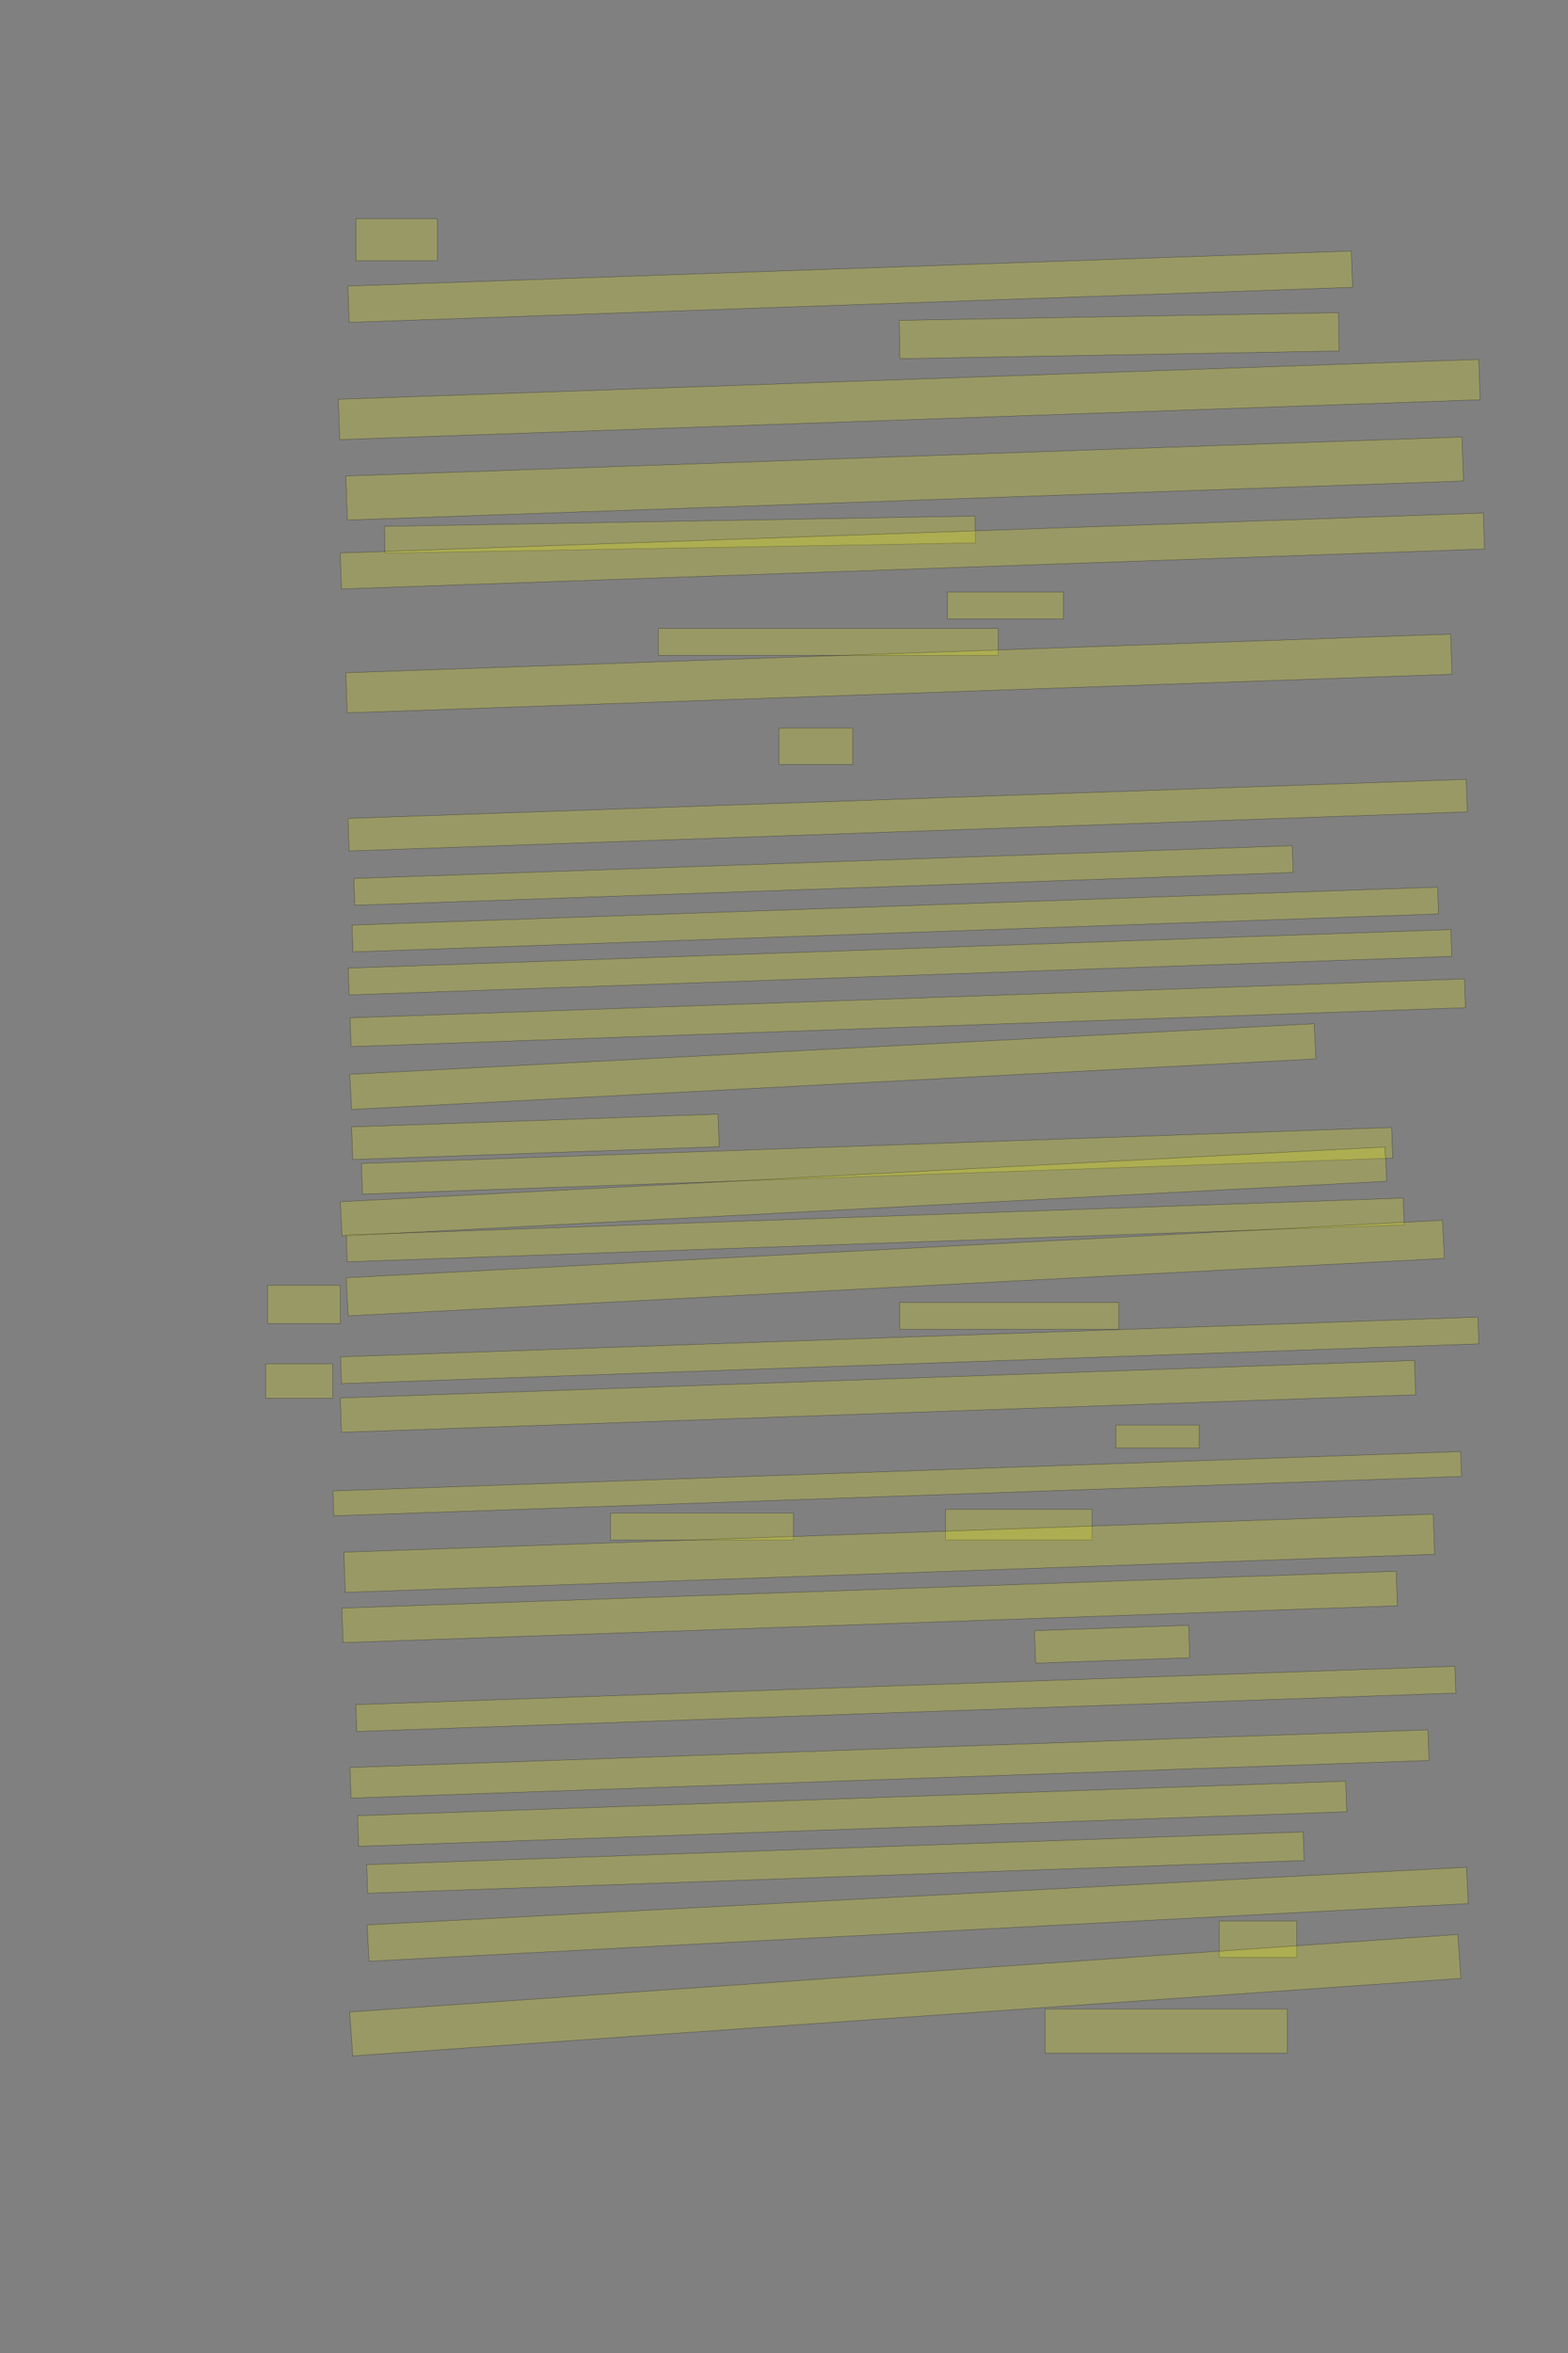<?xml version="1.0" encoding="UTF-8" standalone="no"?><svg xmlns="http://www.w3.org/2000/svg" xmlns:xlink="http://www.w3.org/1999/xlink" height="6144" width="4096">
 <rect width="100%" height="100%" fill="#808080" stroke="none"/>
 <g>
  <title>Layer 1</title>
  <rect class=" imageannotationLine imageannotationLinked" fill="#FFFF00" fill-opacity="0.2" height="110" id="svg_2" stroke="#000000" stroke-opacity="0.5" width="212.727" x="929.91" xlink:href="#la" y="571"/>
  <rect class=" imageannotationLine imageannotationLinked" fill="#FFFF00" fill-opacity="0.2" height="94.83" id="svg_4" stroke="#000000" stroke-opacity="0.5" transform="rotate(-2, 2221.01, 748.594)" width="2622.727" x="909.65" xlink:href="#lb" y="701.179"/>
  <rect class=" imageannotationLine imageannotationLinked" fill="#FFFF00" fill-opacity="0.2" height="100" id="svg_6" stroke="#000000" stroke-opacity="0.5" transform="rotate(-1, 2923.53, 876.533)" width="1147.281" x="2349.893" xlink:href="#lc" y="826.535"/>
  <rect class=" imageannotationLine imageannotationLinked" fill="#FFFF00" fill-opacity="0.2" height="105.343" id="svg_8" stroke="#000000" stroke-opacity="0.5" transform="rotate(-2, 2375.13, 1043.19)" width="2980.802" x="884.727" xlink:href="#ld" y="990.519"/>
  <rect class=" imageannotationLine imageannotationLinked" fill="#FFFF00" fill-opacity="0.2" height="114.988" id="svg_10" stroke="#000000" stroke-opacity="0.5" transform="rotate(-2, 2363.2, 1249.48)" width="2917.237" x="904.578" xlink:href="#le" y="1191.986"/>
  <rect class=" imageannotationLine imageannotationLinked" fill="#FFFF00" fill-opacity="0.2" height="70" id="svg_12" stroke="#000000" stroke-opacity="0.5" transform="rotate(-1, 1776.27, 1396)" width="1542.727" x="1004.91" xlink:href="#lf" y="1361"/>
  <rect class=" imageannotationLine imageannotationLinked" fill="#FFFF00" fill-opacity="0.2" height="93.938" id="svg_14" stroke="#000000" stroke-opacity="0.5" transform="rotate(-2, 2383.35, 1438.78)" width="2987.718" x="889.488" xlink:href="#lg" y="1391.808"/>
  <rect class=" imageannotationLine imageannotationLinked" fill="#FFFF00" fill-opacity="0.2" height="70" id="svg_16" stroke="#000000" stroke-opacity="0.5" width="302.727" x="2474.91" xlink:href="#lh" y="1546"/>
  <rect class=" imageannotationLine imageannotationLinked" fill="#FFFF00" fill-opacity="0.2" height="70" id="svg_18" stroke="#000000" stroke-opacity="0.5" width="887.727" x="1719.91" xlink:href="#li" y="1641"/>
  <rect class=" imageannotationLine imageannotationLinked" fill="#FFFF00" fill-opacity="0.2" height="104.804" id="svg_20" stroke="#000000" stroke-opacity="0.5" transform="rotate(-2, 2348.17, 1758.61)" width="2887.727" x="904.303" xlink:href="#lj" y="1706.206"/>
  <rect class=" imageannotationLine imageannotationLinked" fill="#FFFF00" fill-opacity="0.2" height="95" id="svg_22" stroke="#000000" stroke-opacity="0.5" width="192.727" x="2034.91" xlink:href="#lk" y="1901"/>
  <rect class=" imageannotationLine imageannotationLinked" fill="#FFFF00" fill-opacity="0.2" height="84.991" id="svg_24" stroke="#000000" stroke-opacity="0.5" transform="rotate(-2, 2371.01, 2128.51)" width="2922.727" x="909.649" xlink:href="#ll" y="2086.013"/>
  <rect class=" imageannotationLine imageannotationLinked" fill="#FFFF00" fill-opacity="0.2" height="70" id="svg_26" stroke="#000000" stroke-opacity="0.5" transform="rotate(-2, 2151.27, 2286)" width="2452.727" x="924.91" xlink:href="#lm" y="2251"/>
  <rect class=" imageannotationLine imageannotationLinked" fill="#FFFF00" fill-opacity="0.2" height="70" id="svg_28" stroke="#000000" stroke-opacity="0.5" transform="rotate(-2, 2338.77, 2401)" width="2837.727" x="919.91" xlink:href="#ln" y="2366"/>
  <rect class=" imageannotationLine imageannotationLinked" fill="#FFFF00" fill-opacity="0.2" height="70" id="svg_30" stroke="#000000" stroke-opacity="0.5" transform="rotate(-2, 2350.98, 2512.58)" width="2882.084" x="909.938" xlink:href="#lo" y="2477.581"/>
  <rect class=" imageannotationLine imageannotationLinked" fill="#FFFF00" fill-opacity="0.2" height="75.171" id="svg_32" stroke="#000000" stroke-opacity="0.5" transform="rotate(-2, 2371.22, 2644.46)" width="2912.764" x="914.838" xlink:href="#lp" y="2606.876"/>
  <rect class=" imageannotationLine imageannotationLinked" fill="#FFFF00" fill-opacity="0.2" height="91.907" id="svg_34" stroke="#000000" stroke-opacity="0.5" transform="rotate(-3, 2175.62, 2785.07)" width="2522.727" x="914.258" xlink:href="#lq" y="2739.114"/>
  <rect class=" imageannotationLine imageannotationLinked" fill="#FFFF00" fill-opacity="0.2" height="85.165" id="svg_36" stroke="#000000" stroke-opacity="0.5" transform="rotate(-2, 1398.51, 2968.42)" width="957.727" x="919.646" xlink:href="#lr" y="2925.839"/>
  <rect class=" imageannotationLine imageannotationLinked" fill="#FFFF00" fill-opacity="0.2" height="79.994" id="svg_38" stroke="#000000" stroke-opacity="0.5" transform="rotate(-2, 2291.1, 3031.01)" width="2692.727" x="944.736" xlink:href="#ls" y="2991.009"/>
  <rect class=" imageannotationLine imageannotationLinked" fill="#FFFF00" fill-opacity="0.2" height="89.711" id="svg_40" stroke="#000000" stroke-opacity="0.5" transform="rotate(-3, 2255.76, 3111.16)" width="2732.727" x="889.394" xlink:href="#lt" y="3066.302"/>
  <rect class=" imageannotationLine imageannotationLinked" fill="#FFFF00" fill-opacity="0.2" height="70" id="svg_42" stroke="#000000" stroke-opacity="0.5" transform="rotate(-2, 2286.29, 3211.52)" width="2762.709" x="904.937" xlink:href="#lu" y="3176.523"/>
  <rect class=" imageannotationLine imageannotationLinked" fill="#FFFF00" fill-opacity="0.2" height="99.697" id="svg_44" stroke="#000000" stroke-opacity="0.5" transform="rotate(-3, 2338.78, 3311.13)" width="2867.727" x="904.917" xlink:href="#Nicht-was" y="3261.282"/>
  <rect class=" imageannotationLine imageannotationLinked" fill="#FFFF00" fill-opacity="0.2" height="70" id="svg_46" stroke="#000000" stroke-opacity="0.5" width="572.727" x="2349.91" xlink:href="#lv" y="3401"/>
  <rect class=" imageannotationLine imageannotationLinked" fill="#FFFF00" fill-opacity="0.2" height="70" id="svg_48" stroke="#000000" stroke-opacity="0.5" transform="rotate(-2, 2376.27, 3526)" width="2972.727" x="889.91" xlink:href="#Auch-hier" y="3491"/>
  <rect class=" imageannotationLine imageannotationLinked" fill="#FFFF00" fill-opacity="0.2" height="89.639" id="svg_50" stroke="#000000" stroke-opacity="0.5" transform="rotate(-2, 2293.43, 3646.19)" width="2807.727" x="889.567" xlink:href="#lw" y="3601.367"/>
  <rect class=" imageannotationLine imageannotationLinked" fill="#FFFF00" fill-opacity="0.2" height="60" id="svg_52" stroke="#000000" stroke-opacity="0.5" width="217.727" x="2914.91" xlink:href="#lx" y="3721"/>
  <rect class=" imageannotationLine imageannotationLinked" fill="#FFFF00" fill-opacity="0.2" height="65.003" id="svg_54" stroke="#000000" stroke-opacity="0.5" transform="rotate(-2, 2343.77, 3874.16)" width="2947.521" x="870.015" xlink:href="#ly" y="3841.655"/>
  <rect class=" imageannotationLine imageannotationLinked" fill="#FFFF00" fill-opacity="0.2" height="80" id="svg_56" stroke="#000000" stroke-opacity="0.5" width="382.727" x="2469.91" xlink:href="#lz" y="3941"/>
  <rect class=" imageannotationLine imageannotationLinked" fill="#FFFF00" fill-opacity="0.2" height="70" id="svg_58" stroke="#000000" stroke-opacity="0.5" width="477.727" x="1594.91" xlink:href="#laa" y="3951"/>
  <rect class=" imageannotationLine imageannotationLinked" fill="#FFFF00" fill-opacity="0.2" height="104.979" id="svg_60" stroke="#000000" stroke-opacity="0.5" transform="rotate(-2, 2322.98, 4055.71)" width="2847.28" x="899.338" xlink:href="#lab" y="4003.221"/>
  <rect class=" imageannotationLine imageannotationLinked" fill="#FFFF00" fill-opacity="0.2" height="90.164" id="svg_62" stroke="#000000" stroke-opacity="0.5" transform="rotate(-2, 2271.68, 4195.99)" width="2755.639" x="893.858" xlink:href="#lac" y="4150.903"/>
  <rect class=" imageannotationLine imageannotationLinked" fill="#FFFF00" fill-opacity="0.2" height="84.816" id="svg_64" stroke="#000000" stroke-opacity="0.5" transform="rotate(-2, 2905.13, 4293.28)" width="402.727" x="2703.767" xlink:href="#lad" y="4250.87"/>
  <rect class=" imageannotationLine imageannotationLinked" fill="#FFFF00" fill-opacity="0.2" height="70" id="svg_66" stroke="#000000" stroke-opacity="0.5" transform="rotate(-2, 2366.27, 4436)" width="2872.727" x="929.91" xlink:href="#lae" y="4401"/>
  <rect class=" imageannotationLine imageannotationLinked" fill="#FFFF00" fill-opacity="0.2" height="79.994" id="svg_68" stroke="#000000" stroke-opacity="0.5" transform="rotate(-2, 2323.6, 4606.01)" width="2817.727" x="914.736" xlink:href="#laf" y="4566.009"/>
  <rect class=" imageannotationLine imageannotationLinked" fill="#FFFF00" fill-opacity="0.2" height="79.994" id="svg_70" stroke="#000000" stroke-opacity="0.5" transform="rotate(-2, 2226.1, 4736.01)" width="2582.727" x="934.736" xlink:href="#lag" y="4696.009"/>
  <rect class=" imageannotationLine imageannotationLinked" fill="#FFFF00" fill-opacity="0.2" height="74.672" id="svg_72" stroke="#000000" stroke-opacity="0.5" transform="rotate(-2, 2182.29, 4863.55)" width="2447.727" x="958.428" xlink:href="#lah" y="4826.215"/>
  <rect class=" imageannotationLine imageannotationLinked" fill="#FFFF00" fill-opacity="0.2" height="94.993" id="svg_74" stroke="#000000" stroke-opacity="0.5" transform="rotate(-3, 2397.32, 4998.37)" width="2875.516" x="959.559" xlink:href="#lai" y="4950.876"/>
  <rect class=" imageannotationLine imageannotationLinked" fill="#FFFF00" fill-opacity="0.2" height="95" id="svg_76" stroke="#000000" stroke-opacity="0.5" width="202.727" x="3184.91" xlink:href="#laj" y="5016"/>
  <rect class=" imageannotationLine imageannotationLinked" fill="#FFFF00" fill-opacity="0.2" height="114.949" id="svg_78" stroke="#000000" stroke-opacity="0.5" transform="rotate(-4, 2364.79, 5209.7)" width="2901.931" x="913.826" xlink:href="#lak" y="5152.224"/>
  <rect class=" imageannotationLine imageannotationLinked" fill="#FFFF00" fill-opacity="0.2" height="115" id="svg_80" stroke="#000000" stroke-opacity="0.5" width="632.727" x="2729.91" xlink:href="#lal" y="5246"/>
  <rect class=" imageannotationLine imageannotationLinked" fill="#FFFF00" fill-opacity="0.2" height="100" id="svg_83" stroke="#000000" stroke-opacity="0.5" width="190" x="699" xlink:href="#lam" y="3356"/>
  <rect class=" imageannotationLine imageannotationLinked" fill="#FFFF00" fill-opacity="0.2" height="90" id="svg_85" stroke="#000000" stroke-opacity="0.5" width="175" x="694" xlink:href="#lan" y="3561"/>
 </g>
</svg>